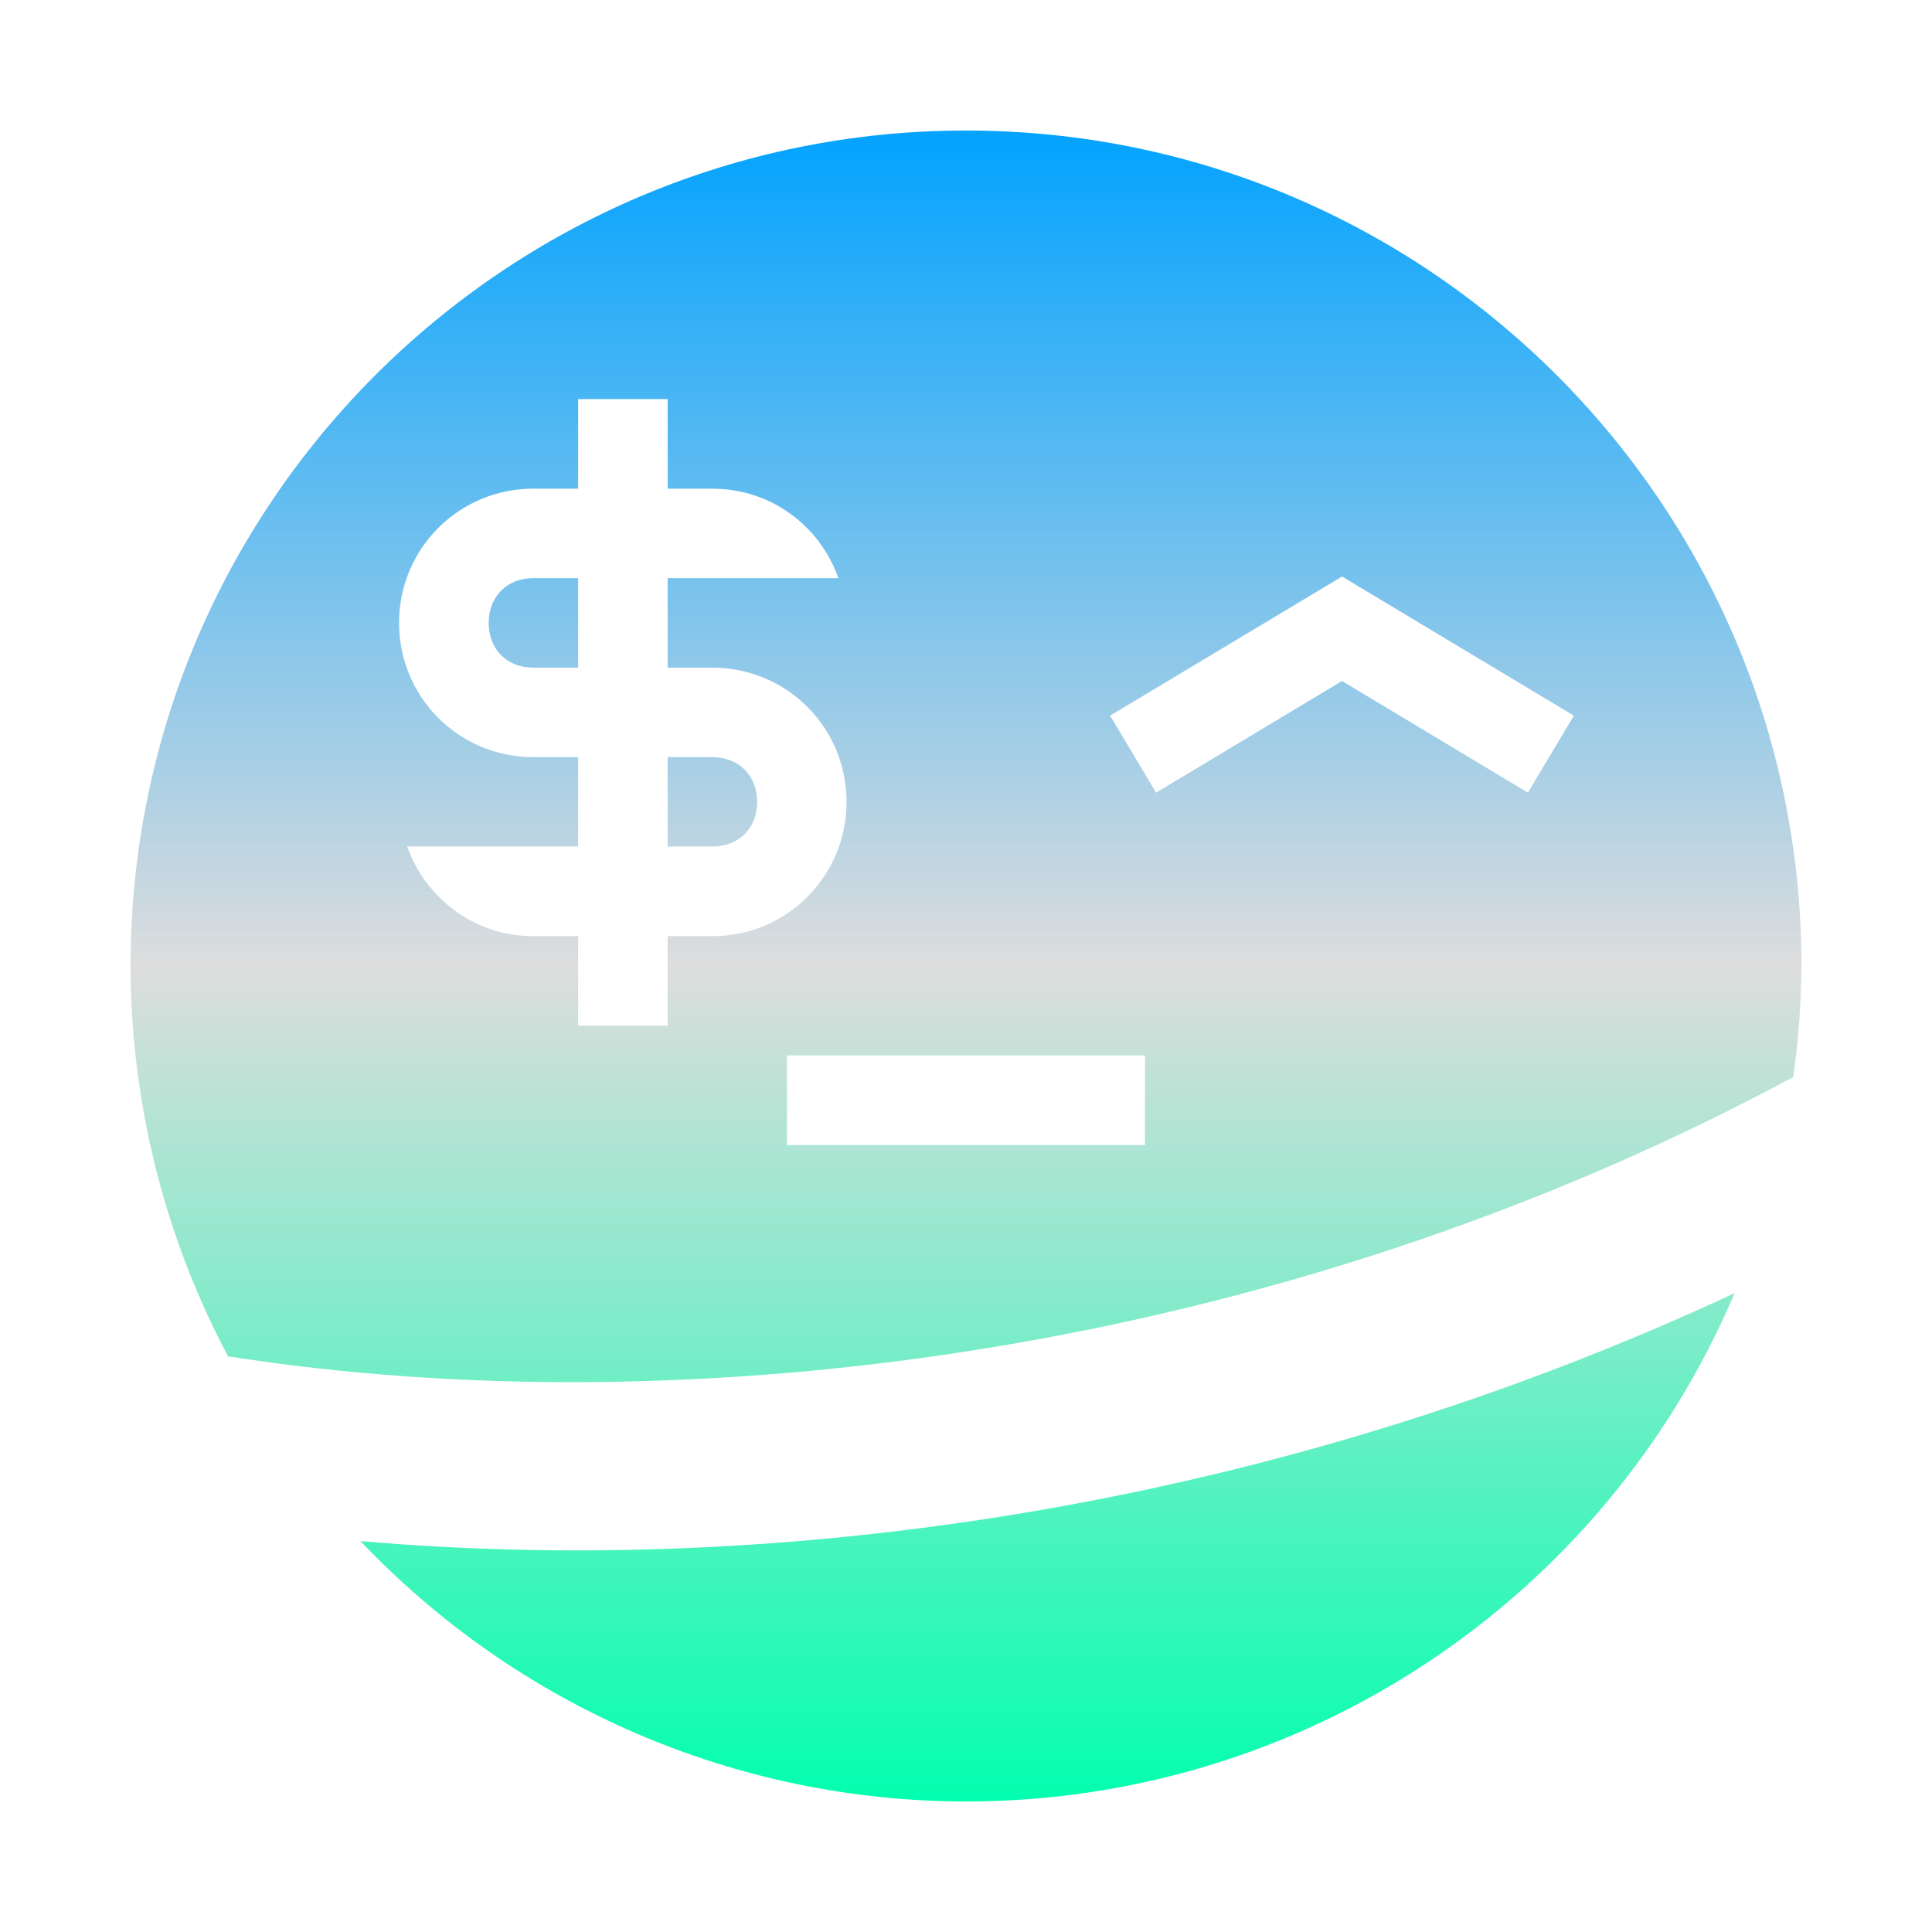 <svg xmlns="http://www.w3.org/2000/svg" xmlns:xlink="http://www.w3.org/1999/xlink" width="64px" height="64px" viewBox="0 0 64 64" version="1.1">
<defs>
<linearGradient id="linear0" gradientUnits="userSpaceOnUse" x1="0" y1="0" x2="0" y2="1" gradientTransform="matrix(55.351,0,0,55.351,4.324,4.324)">
<stop offset="0" style="stop-color:#00a2ff;stop-opacity:1;"/>
<stop offset="0.5" style="stop-color:#dddddd;stop-opacity:1;"/>
<stop offset="1" style="stop-color:#00ffae;stop-opacity:1;"/>
</linearGradient>
</defs>
<g id="surface1">
<path style=" stroke:none;fill-rule:evenodd;fill:url(#linear0);" d="M 57.461 42.836 C 42.238 49.938 25.906 52.27 11.941 51.051 C 17.164 56.551 24.414 59.672 32 59.676 C 43.098 59.676 53.121 53.051 57.461 42.836 Z M 26.07 34.961 L 37.93 34.961 L 37.93 37.93 L 26.07 37.93 Z M 38.297 26.258 L 36.773 23.707 L 44.457 19.098 L 52.137 23.707 L 50.613 26.258 L 44.457 22.559 Z M 32 4.324 C 16.715 4.324 4.324 16.715 4.324 32 C 4.336 36.512 5.438 40.945 7.555 44.93 C 22.59 47.289 42.172 44.949 59.402 35.68 C 59.578 34.461 59.664 33.23 59.676 32 C 59.676 16.715 47.285 4.324 32 4.324 Z M 17.664 19.152 L 19.152 19.152 L 19.152 22.117 L 17.664 22.117 C 16.797 22.117 16.188 21.512 16.188 20.633 C 16.188 19.762 16.797 19.152 17.664 19.152 Z M 22.117 25.082 L 23.598 25.082 C 24.473 25.082 25.082 25.688 25.082 26.562 C 25.082 27.438 24.473 28.043 23.598 28.043 L 22.117 28.043 Z M 19.152 13.219 L 19.152 16.188 L 17.664 16.188 C 15.203 16.188 13.219 18.172 13.219 20.633 C 13.219 23.098 15.203 25.082 17.664 25.082 L 19.152 25.082 L 19.152 28.043 L 13.488 28.043 C 14.105 29.77 15.727 31.012 17.664 31.012 L 19.152 31.012 L 19.152 33.977 L 22.117 33.977 L 22.117 31.012 L 23.598 31.012 C 26.062 31.012 28.043 29.027 28.043 26.562 C 28.043 24.098 26.062 22.117 23.598 22.117 L 22.117 22.117 L 22.117 19.152 L 27.773 19.152 C 27.164 17.422 25.539 16.188 23.598 16.188 L 22.117 16.188 L 22.117 13.219 Z M 19.152 13.219 "/>
</g>
</svg>
